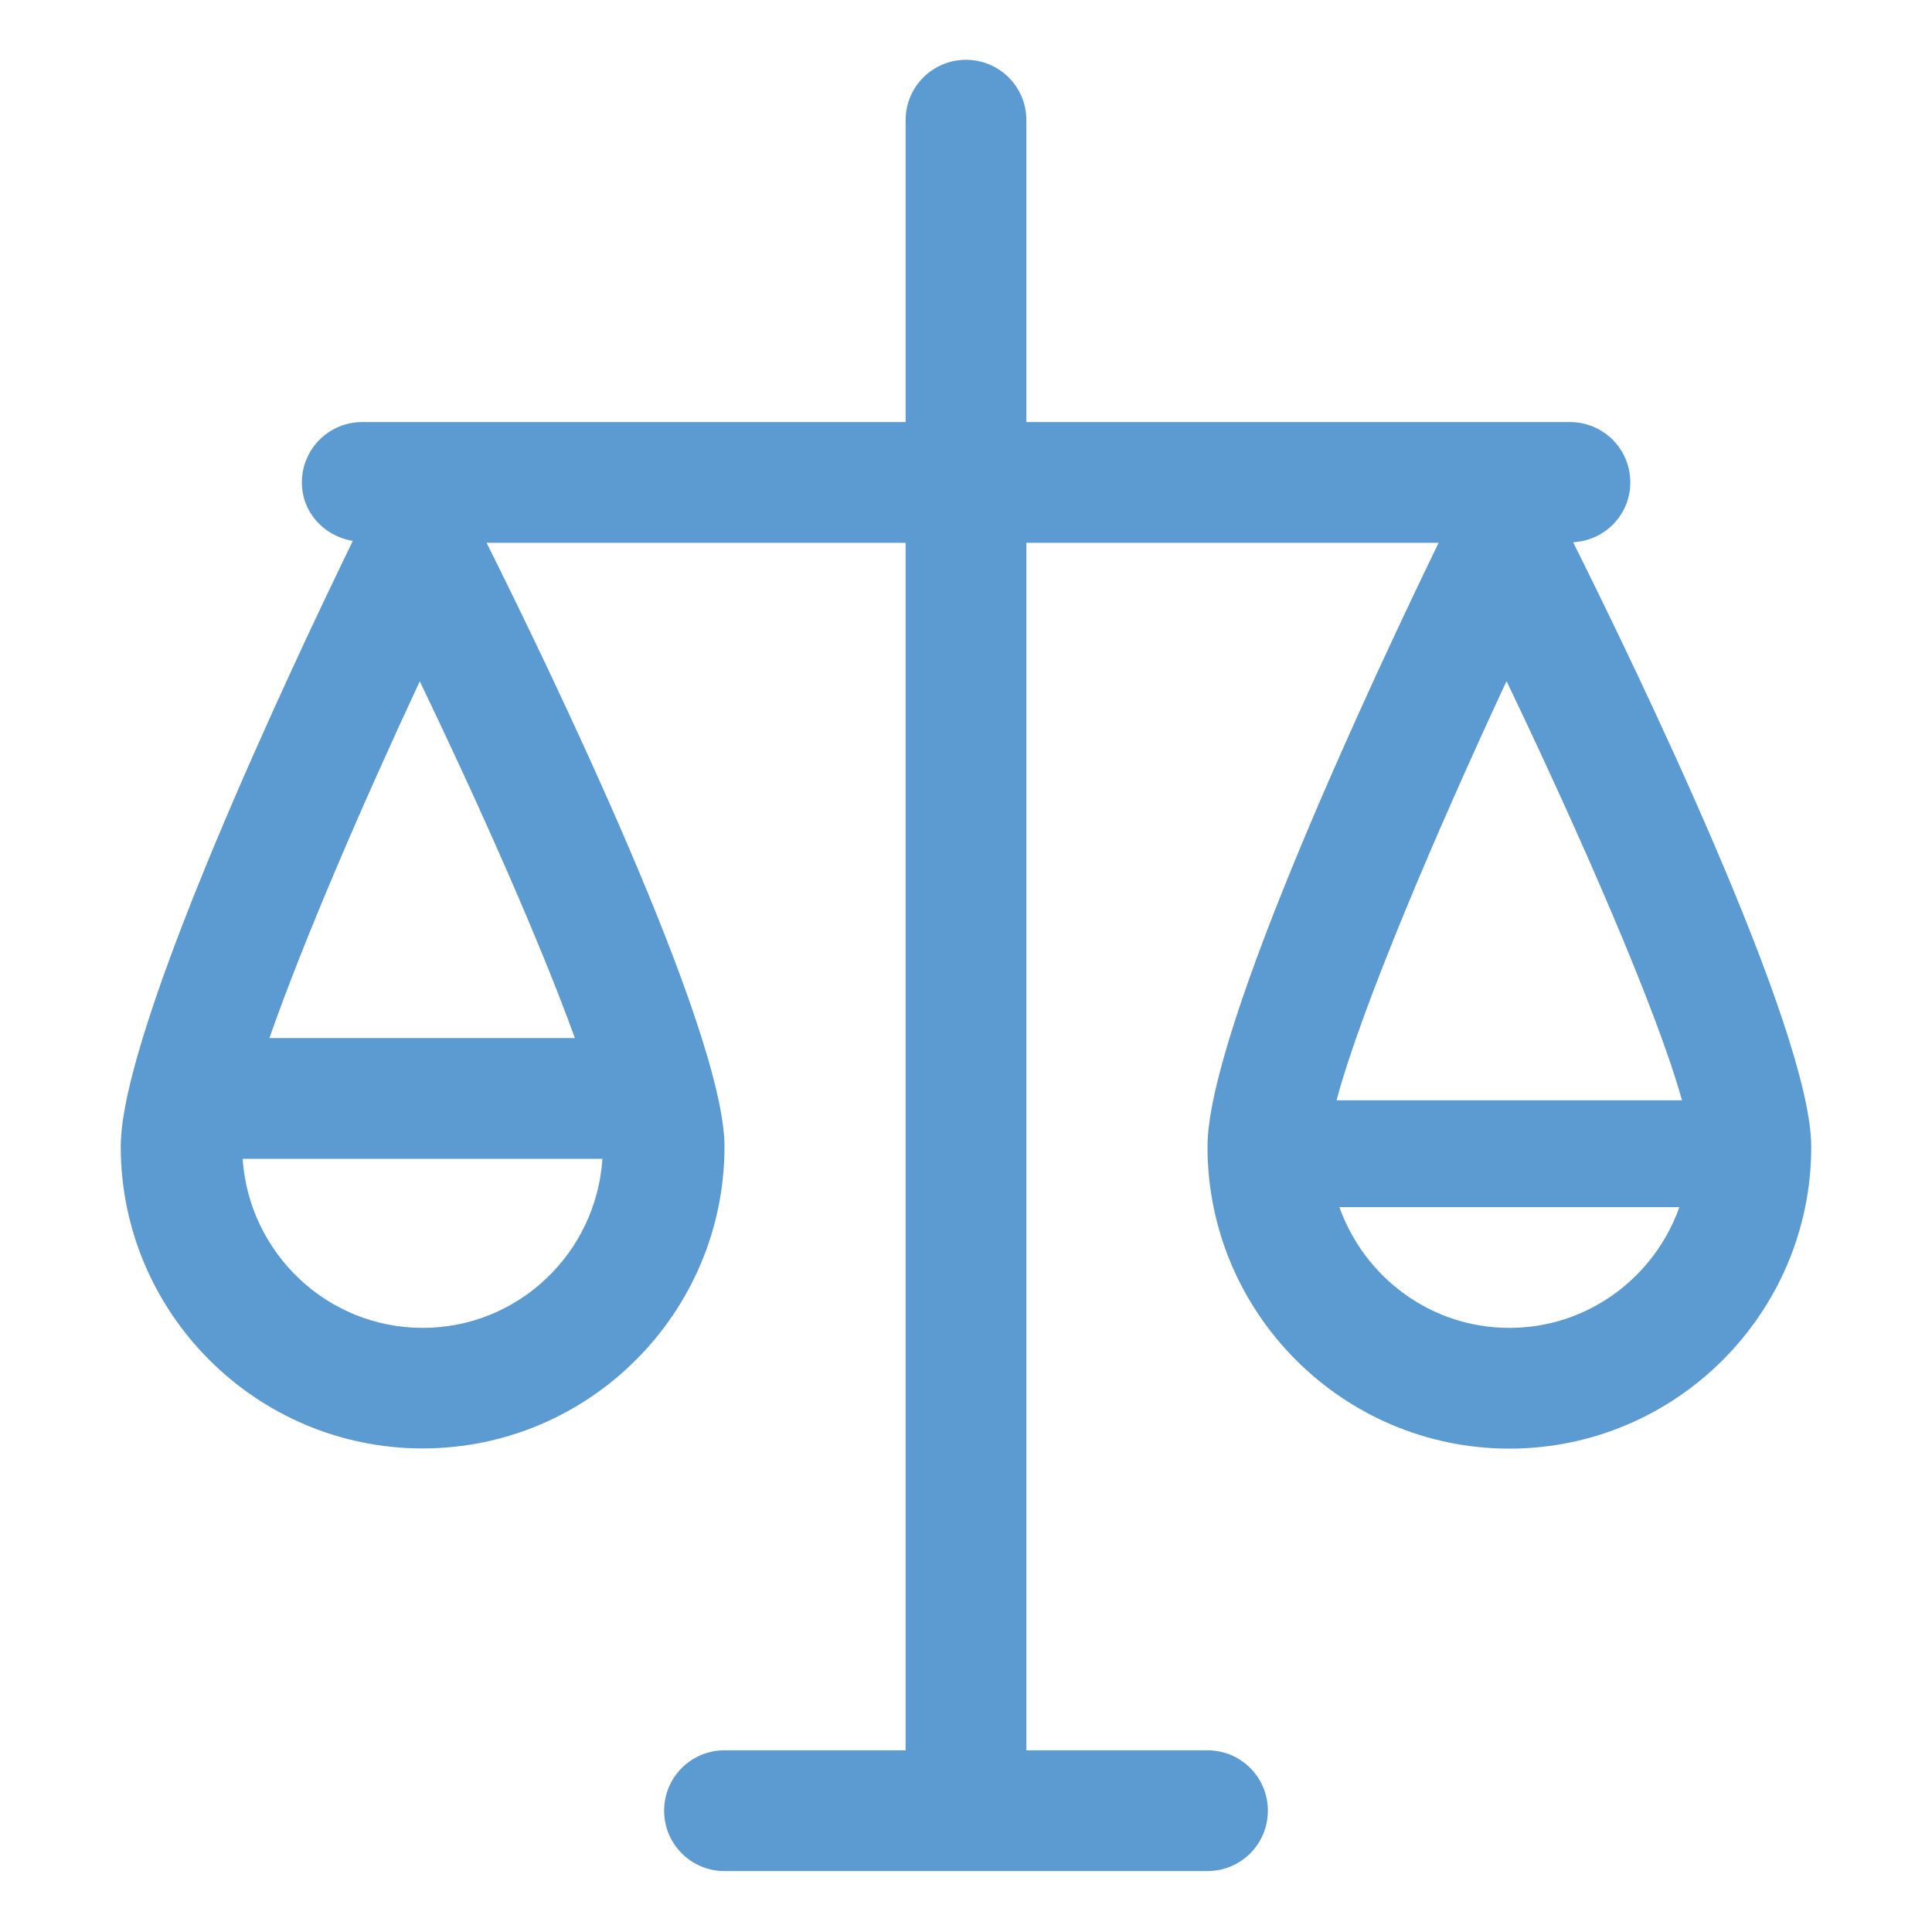 <?xml version="1.0" standalone="no"?><!DOCTYPE svg PUBLIC "-//W3C//DTD SVG 1.1//EN" "http://www.w3.org/Graphics/SVG/1.1/DTD/svg11.dtd"><svg t="1513135283820" class="icon" style="" viewBox="0 0 1024 1024" version="1.1" xmlns="http://www.w3.org/2000/svg" p-id="869" xmlns:xlink="http://www.w3.org/1999/xlink" width="64" height="64"><defs><style type="text/css"></style></defs><path d="M833.8 287.4c16.8-0.9 30.3-14.6 30.3-31.7 0-17.7-14.3-32-32-32H544v-160c0-17.7-14.3-32-32-32s-32 14.3-32 32v160H192c-17.7 0-32 14.3-32 32 0 15.9 11.8 28.5 27 31-31 63.7-123 258.1-123 321 0 88.2 71.8 160 160 160s160-71.8 160-160c0-61.9-93.6-254.9-126.1-320H480v640h-96c-17.7 0-32 14.3-32 32s14.3 32 32 32h256c17.7 0 32-14.3 32-32s-14.3-32-32-32h-96v-640h218.5C731.1 352.4 640 545.2 640 607.8c0 88.2 71.8 160 160 160s160-71.8 160-160c0-62.1-93.9-255.6-126.2-320.4zM224 703.8c-50.7 0-92-39.7-95.4-89.6h190.7c-3.3 49.9-44.5 89.6-95.3 89.6z m-81.2-153.6c17.9-51.3 49.4-124.2 79.7-189.1 31.2 64.9 63.7 137.9 82.2 189.1H142.8z m748.7 33H708.4c12.9-48.4 52.5-141.5 90.1-222.2 38.7 80.8 79.6 174 93 222.2zM800 703.8c-41.7 0-76.8-26.8-90.1-64h180.2c-13.2 37.2-48.4 64-90.1 64z" p-id="870" fill="#5b9bd1"></path></svg>